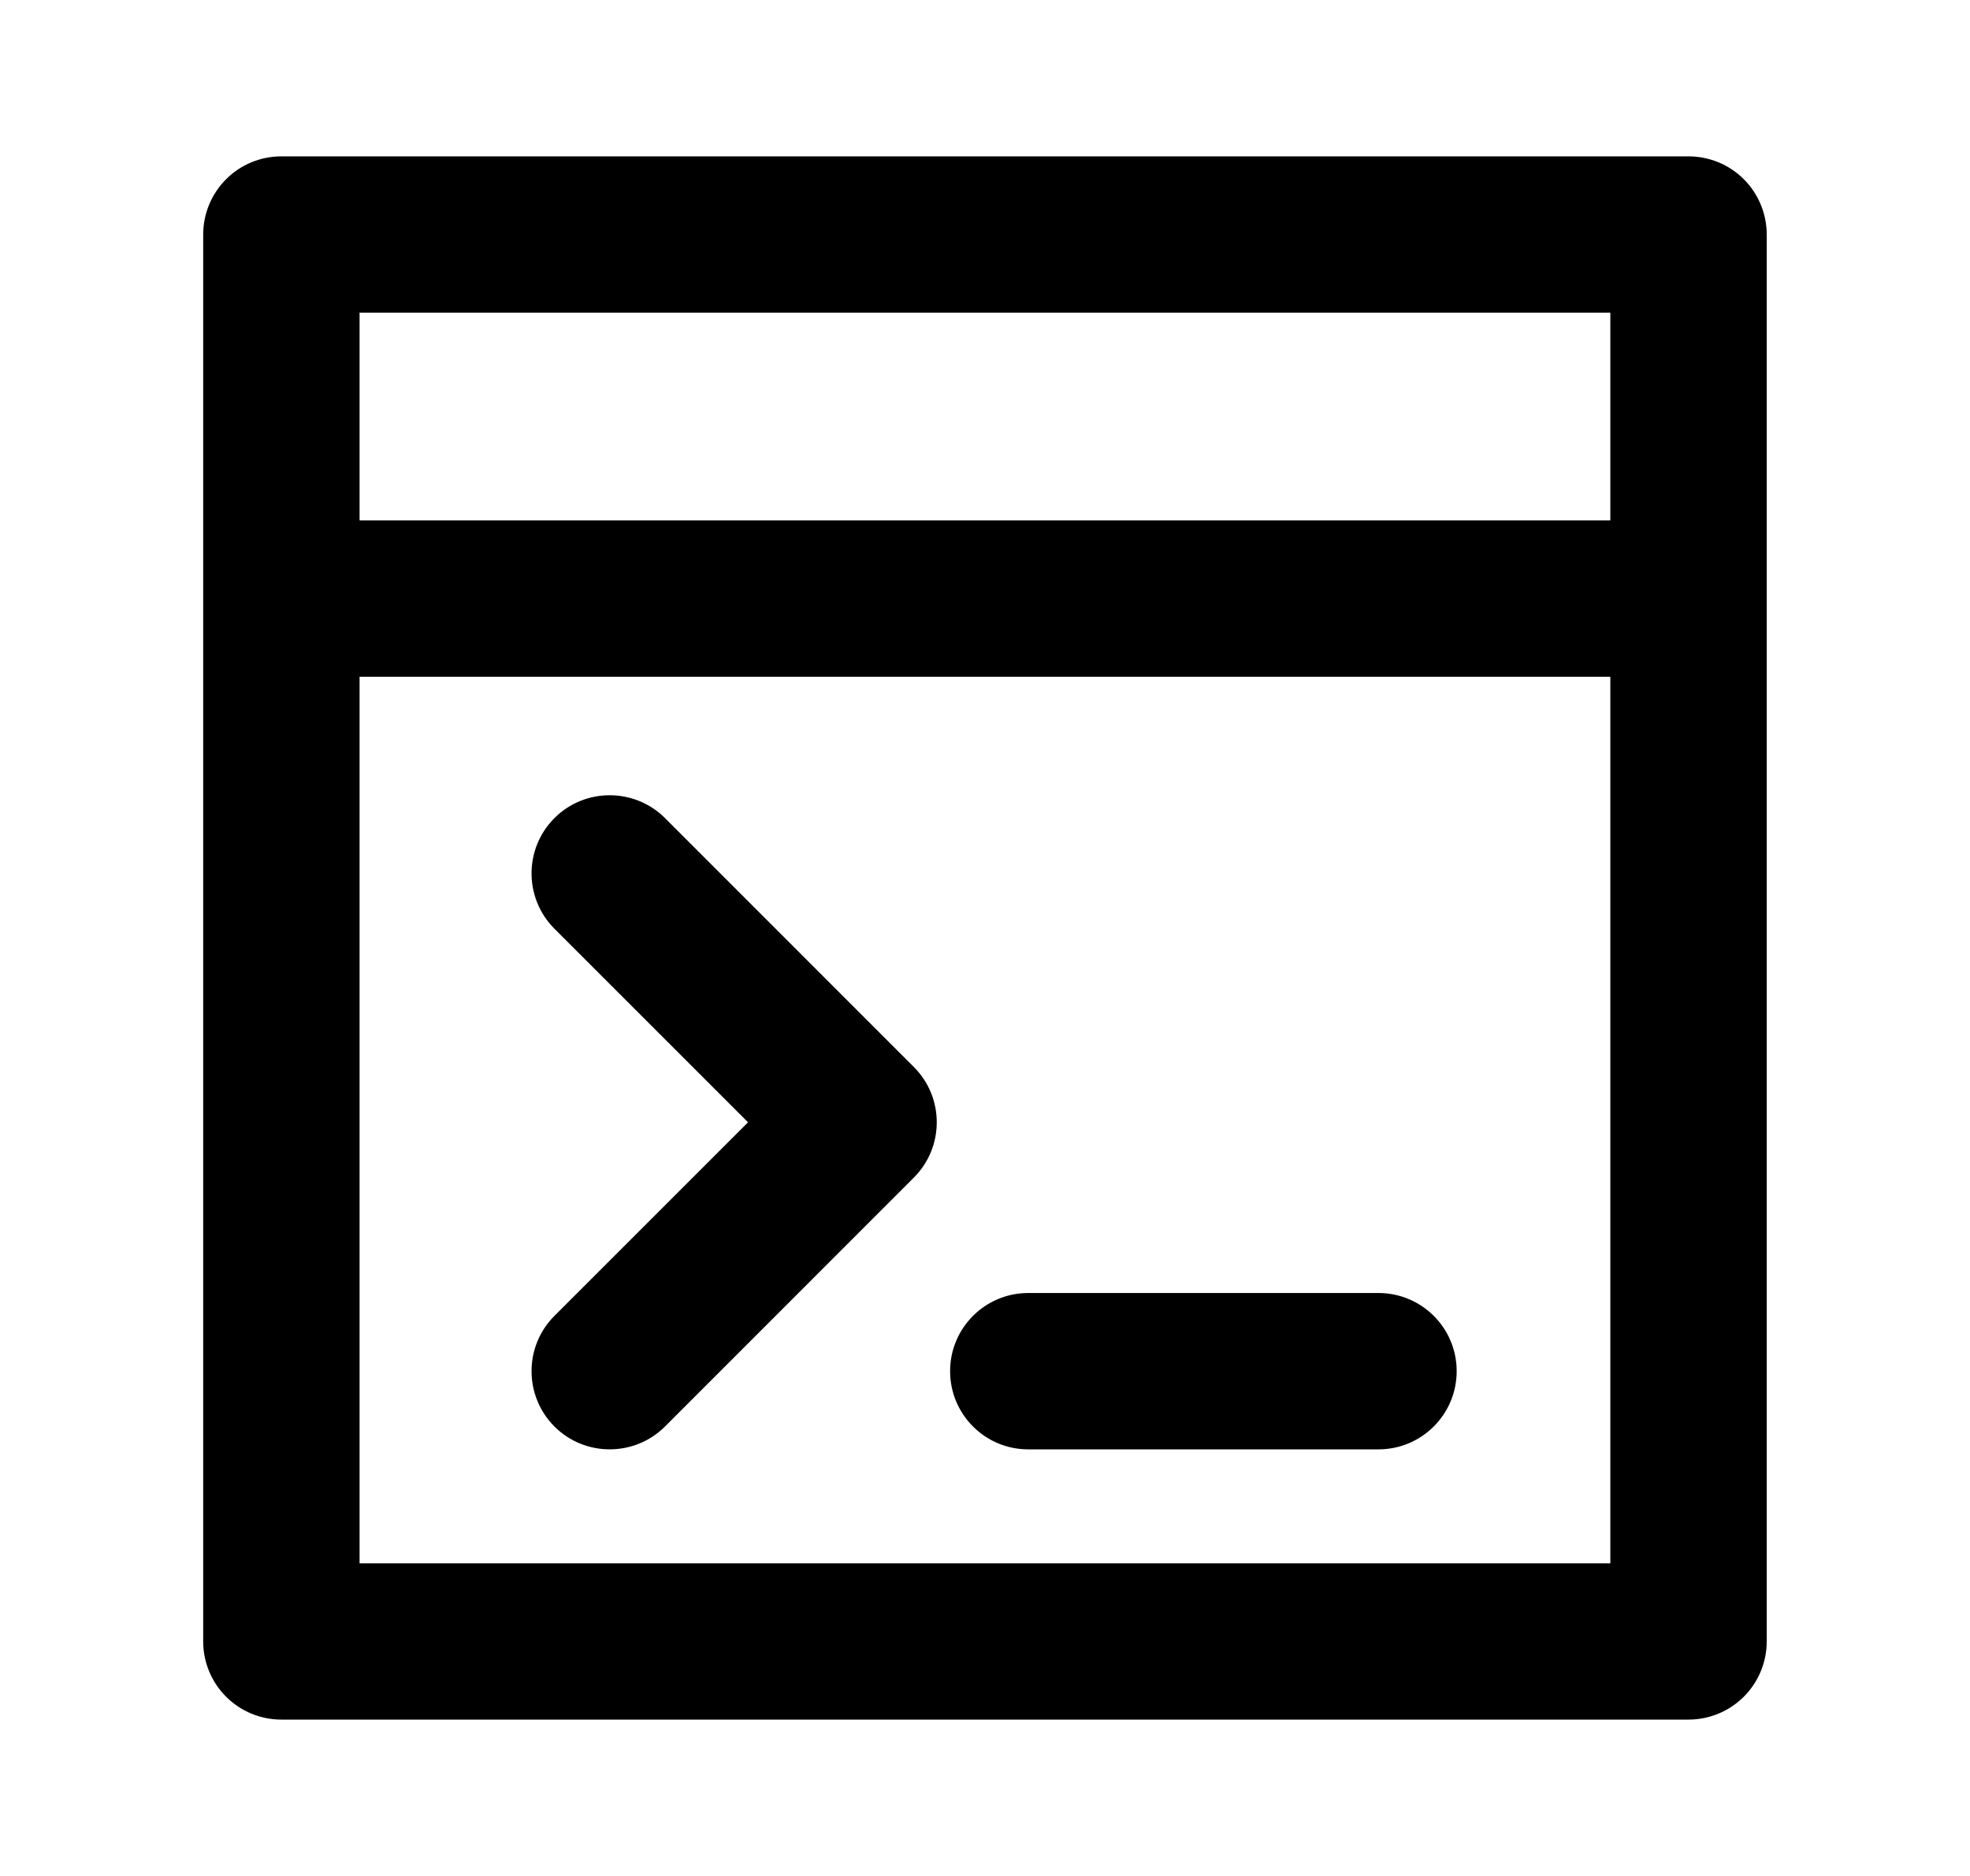 <svg width="21" height="20" viewBox="0 0 21 20" fill="none" xmlns="http://www.w3.org/2000/svg">
  <path fill-rule="evenodd" clip-rule="evenodd"
    d="M17.999 1.667H2.999C2.778 1.667 2.566 1.754 2.41 1.911C2.254 2.067 2.166 2.279 2.166 2.5V17.5C2.166 17.721 2.254 17.933 2.41 18.089C2.566 18.245 2.778 18.333 2.999 18.333H17.999C18.22 18.333 18.432 18.245 18.589 18.089C18.745 17.933 18.833 17.721 18.833 17.5V2.5C18.833 2.279 18.745 2.067 18.589 1.911C18.432 1.754 18.22 1.667 17.999 1.667ZM17.166 16.667H3.833V7.215H17.166V16.667ZM17.166 5.548H3.833V3.333H17.166V5.548ZM5.91 8.722C6.235 8.397 6.763 8.397 7.089 8.722L9.742 11.376C10.067 11.701 10.067 12.229 9.742 12.554L7.089 15.208C6.763 15.533 6.235 15.533 5.91 15.208C5.585 14.882 5.585 14.354 5.91 14.029L7.974 11.965L5.91 9.901C5.585 9.575 5.585 9.048 5.91 8.722ZM10.961 13.785C10.501 13.785 10.128 14.158 10.128 14.618C10.128 15.079 10.501 15.452 10.961 15.452H14.694C15.155 15.452 15.528 15.079 15.528 14.618C15.528 14.158 15.155 13.785 14.694 13.785H10.961Z"
    fill="currentColor" />
</svg>